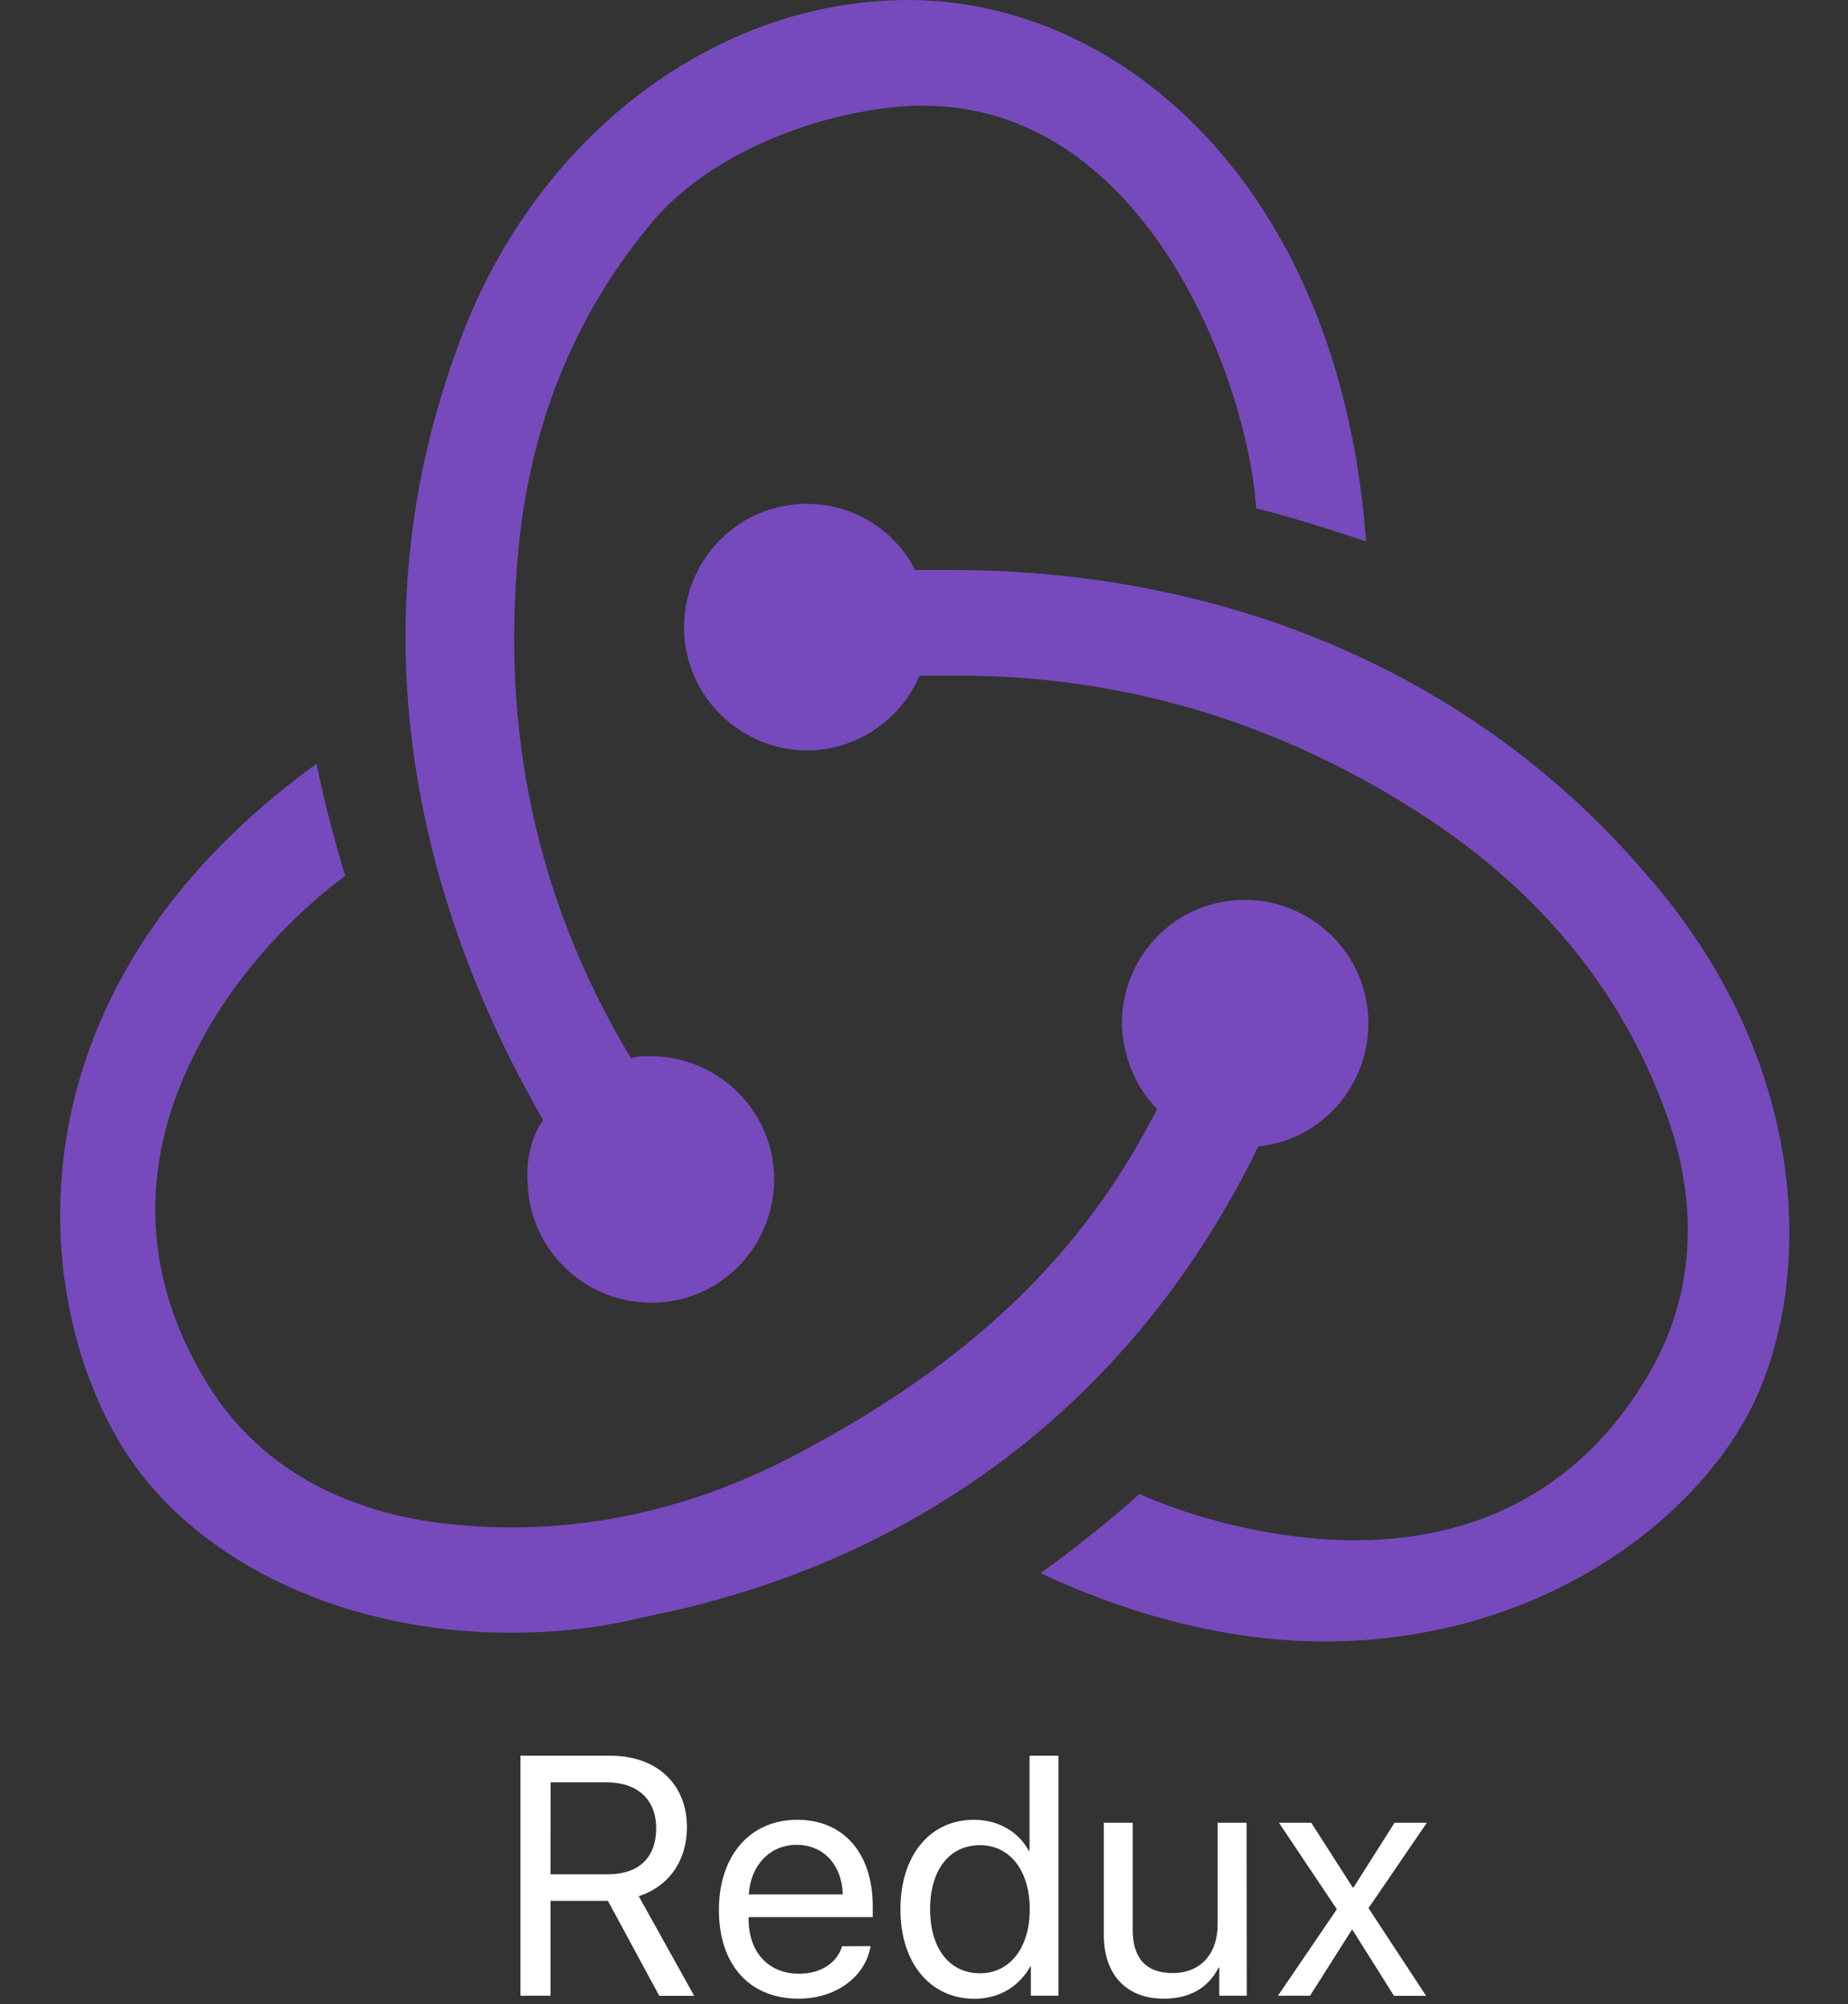 <?xml version="1.0" encoding="utf-8"?>
<!-- Generator: Adobe Illustrator 24.0.0, SVG Export Plug-In . SVG Version: 6.00 Build 0)  -->
<svg version="1.1" id="Layer_1" xmlns="http://www.w3.org/2000/svg" xmlns:xlink="http://www.w3.org/1999/xlink" x="0px" y="0px"
	 viewBox="0 0 1681.9 1824.1" style="enable-background:new 0 0 1681.9 1824.1;" xml:space="preserve">
<rect x="0" y="0" width="1681.9" height="1824.1" fill="#333333" stroke="none"/>
<style type="text/css">
	.st0{display:none;}
	.st1{display:inline;fill:#61DAFB;}
	.st2{fill:none;}
	.st3{fill:#764ABC;}
	.st4{fill:#FFFFFF;}
</style>
<g class="st0">
	<path class="st1" d="M1666.3,734.7c0-109.3-136.9-212.9-346.7-277.1c48.4-213.9,26.9-384-67.9-438.5
		c-21.9-12.8-47.4-18.8-75.3-18.8v75c15.5,0,27.9,3,38.3,8.7c45.7,26.2,65.6,126.1,50.1,254.6c-3.7,31.6-9.7,64.9-17.1,98.9
		c-65.9-16.1-137.9-28.6-213.5-36.7c-45.4-62.2-92.5-118.7-139.9-168.1C1003.8,130.8,1106.7,75,1176.7,75V0
		c-92.5,0-213.5,65.9-335.9,180.2C718.4,66.6,597.3,1.3,504.8,1.3v75c69.6,0,172.8,55.5,282.5,156.7
		c-47.1,49.4-94.2,105.6-138.9,167.8c-76,8.1-148,20.5-213.9,37c-7.7-33.6-13.5-66.2-17.5-97.5c-15.8-128.5,3.7-228.3,49.1-254.9
		c10.1-6.1,23.2-8.7,38.7-8.7v-75c-28.2,0-53.8,6.1-76,18.8C334.3,75,313.2,244.8,361.9,458C152.8,522.6,16.6,625.8,16.6,734.7
		c0,109.3,136.9,212.9,346.7,277.1c-48.4,213.9-26.9,384,67.9,438.5c21.9,12.8,47.4,18.8,75.7,18.8c92.5,0,213.5-65.9,335.9-180.2
		c122.4,113.7,243.5,178.9,335.9,178.9c28.2,0,53.8-6.1,76-18.8c94.5-54.5,115.7-224.3,66.9-437.5
		C1530.1,947.3,1666.3,843.7,1666.3,734.7L1666.3,734.7z M1228.5,510.5c-12.4,43.4-27.9,88.1-45.4,132.8
		c-13.8-26.9-28.2-53.8-44-80.7c-15.5-26.9-31.9-53.1-48.4-78.7C1138.4,490.9,1184.4,499.7,1228.5,510.5L1228.5,510.5z
		 M1074.5,868.6c-26.2,45.4-53.1,88.4-81,128.5c-50.1,4.4-100.9,6.7-152,6.7c-50.8,0-101.6-2.4-151.3-6.4
		c-27.9-40-55.2-82.7-81.4-127.8c-25.6-44-48.8-88.8-69.9-133.8c20.9-45.1,44.4-90.1,69.6-134.2c26.2-45.4,53.1-88.4,81-128.5
		c50.1-4.4,100.9-6.7,152-6.7c50.8,0,101.6,2.4,151.3,6.4c27.9,40,55.2,82.7,81.4,127.8c25.6,44,48.8,88.8,69.9,133.8
		C1122.9,779.5,1099.7,824.5,1074.5,868.6z M1183.1,824.9c17.7,43.8,33.1,88.5,46.4,133.8c-44.1,10.8-90.5,19.8-138.5,26.9
		c16.5-25.9,32.9-52.5,48.4-79.7C1154.8,879,1169.3,851.8,1183.1,824.9L1183.1,824.9z M842.1,1183.7
		c-31.3-32.3-62.5-68.3-93.5-107.6c30.3,1.3,61.2,2.4,92.5,2.4c31.6,0,62.9-0.7,93.5-2.4C905.7,1113.6,874.8,1149.5,842.1,1183.7z
		 M591.9,985.6c-47.7-7.1-93.8-15.8-137.9-26.6c12.4-43.4,27.9-88.1,45.4-132.8c13.8,26.9,28.2,53.8,44,80.7
		C559.3,933.8,575.4,960,591.9,985.6z M840.4,285.8c31.3,32.3,62.5,68.3,93.5,107.6c-30.3-1.3-61.2-2.4-92.5-2.4
		c-31.6,0-62.9,0.7-93.5,2.4C776.8,355.9,807.7,320,840.4,285.8z M591.6,483.9c-16.5,25.9-32.9,52.5-48.4,79.7
		c-15.5,26.9-29.9,53.8-43.7,80.7c-17.7-43.8-33.1-88.5-46.4-133.8C497.1,500,543.5,490.9,591.6,483.9z M287.3,904.9
		c-119-50.8-196-117.4-196-170.2s77-119.7,196-170.1c28.9-12.4,60.5-23.5,93.1-34c19.2,65.9,44.4,134.5,75.7,204.8
		c-30.9,69.9-55.8,138.2-74.7,203.8C348.1,928.8,316.5,917.3,287.3,904.9L287.3,904.9z M468.2,1385.4
		c-45.7-26.2-65.6-126.1-50.1-254.6c3.7-31.6,9.7-64.9,17.1-98.9c65.9,16.1,137.9,28.6,213.5,36.7c45.4,62.2,92.5,118.7,139.9,168.1
		c-109.6,101.9-212.5,157.7-282.5,157.7C491,1394.2,478.3,1391.1,468.2,1385.4z M1265.8,1129.2c15.8,128.5-3.7,228.3-49.1,254.9
		c-10.1,6.1-23.2,8.7-38.7,8.7c-69.6,0-172.8-55.5-282.5-156.7c47.1-49.4,94.2-105.6,138.9-167.8c76-8.1,148-20.5,213.9-37
		C1256,1065.3,1262.1,1097.9,1265.8,1129.2L1265.8,1129.2z M1395.3,904.9c-28.9,12.4-60.5,23.5-93.1,34
		c-19.2-65.9-44.4-134.5-75.7-204.8c30.9-69.9,55.8-138.2,74.7-203.8c33.3,10.4,64.9,21.9,94.5,34.3c119,50.8,196,117.4,196,170.1
		C1591.3,787.5,1514.3,854.5,1395.3,904.9L1395.3,904.9z"/>
	<path class="st1" d="M841.1,888.4c84.9,0,153.7-68.8,153.7-153.7S926,581,841.1,581s-153.7,68.8-153.7,153.7
		C687.4,819.6,756.2,888.4,841.1,888.4z"/>
</g>
<polygon class="st2" points="-118.8,985.6 -122.1,985.6 -122.1,985.6 "/>
<g class="st0">
	<path class="st1" d="M27.2,1816.3H0v-218.4h81.9c42.1,0,69.6,25.7,69.6,65.1c0,30.4-16.5,54-43.9,62.7l50.6,90.7h-31.9L79.5,1730
		H27.2V1816.3z M27.2,1705.8h52.2c28,0,43.9-15.1,43.9-41.9c0-26.2-17-41.8-45.1-41.8h-51C27.2,1622.1,27.2,1705.8,27.2,1705.8z"/>
	<path class="st1" d="M318.5,1771.2c-4.5,27.5-31.2,47.8-65.5,47.8c-45.1,0-72.5-31.3-72.5-80.8c0-48.9,27.9-82,71.3-82
		c42.5,0,68.7,30.9,68.7,78.6v10h-113v1.5c0,30.1,17.7,50,46,50c20,0,34.7-10.1,39.1-25L318.5,1771.2L318.5,1771.2z M207.7,1724.1
		h85.5c-0.6-26.3-17.1-45.1-41.9-45.1C226.6,1679,209.3,1697.9,207.7,1724.1z"/>
	<path class="st1" d="M347.1,1771.8c0-26.9,20.7-43.9,57.1-46l45.1-2.6V1710c0-19.2-12.7-30.7-34.5-30.7c-20.3,0-33,9.5-36.3,25H353
		c1.8-27.2,25.1-48.1,62.4-48.1c36.9,0,60.2,20,60.2,51.3v108.8h-25v-27.1H450c-9.4,18-29.4,29.8-50.6,29.8
		C368.1,1819,347.1,1800.1,347.1,1771.8z M449.3,1756.5v-12.9l-42.1,2.6c-21.2,1.4-33.3,10.7-33.3,25.6c0,15,12.6,24.8,31.5,24.8
		C430.2,1796.6,449.3,1779.2,449.3,1756.5z"/>
	<path class="st1" d="M620.6,1710.5c-3.8-17.1-17.1-31.2-40.3-31.2c-27.2,0-45.7,22.6-45.7,58.3c0,36.6,18.8,58.3,46,58.3
		c21.5,0,35.6-11.4,40.1-30.3h25.9c-4.1,31.3-30.4,53.4-66.1,53.4c-43.6,0-72.7-30.7-72.7-81.4c0-49.6,28.9-81.4,72.4-81.4
		c39.4,0,62.8,26,66.1,54.3L620.6,1710.5L620.6,1710.5z"/>
	<path class="st1" d="M712.2,1620.9v38h30.6v21.6h-30.6v93.5c0,14.4,6.1,20.9,19.5,20.9c3,0,9.1-0.5,10.9-0.8v22.1
		c-3.2,0.8-10.4,1.2-16.7,1.2c-28.9,0-40.1-11.8-40.1-42.1v-94.9h-23.5v-21.6h23.5v-38h26.4V1620.9z"/>
	<path class="st1" d="M851.4,1816.3v-218.4h26.5l119.6,171.5h1.4v-171.5h26.9v218.4h-26.5l-119.6-170.9h-1.4v170.9H851.4z"/>
	<path class="st1" d="M1059.7,1771.8c0-26.9,20.7-43.9,57.1-46l45.1-2.6V1710c0-19.2-12.7-30.7-34.5-30.7c-20.3,0-33,9.5-36.3,25
		h-25.4c1.8-27.2,25.1-48.1,62.4-48.1c36.9,0,60.2,20,60.2,51.3v108.8h-25v-27.1h-0.6c-9.4,18-29.4,29.8-50.6,29.8
		C1080.8,1819,1059.7,1800.1,1059.7,1771.8z M1161.9,1756.5v-12.9l-42.1,2.6c-21.2,1.4-33.3,10.7-33.3,25.6
		c0,15,12.6,24.8,31.5,24.8C1142.8,1796.6,1161.9,1779.2,1161.9,1756.5z"/>
	<path class="st1" d="M1263,1620.9v38h30.6v21.6H1263v93.5c0,14.4,6.1,20.9,19.5,20.9c3,0,9.1-0.5,10.9-0.8v22.1
		c-3.2,0.8-10.4,1.2-16.7,1.2c-28.9,0-40.1-11.8-40.1-42.1v-94.9h-23.5v-21.6h23.5v-38h26.4V1620.9z"/>
	<path class="st1" d="M1326.3,1616c0-9.1,7.4-16.3,16.3-16.3c9.1,0,16.5,7.3,16.5,16.3c0,8.9-7.4,16.3-16.5,16.3
		C1333.7,1632.4,1326.3,1625,1326.3,1616z M1329.5,1658.9h26.3v157.4h-26.3V1658.9z"/>
	<path class="st1" d="M1469.2,1816.3h-26.9l-58-157.4h27.7l43.4,129.4h0.6l43.6-129.4h27.4L1469.2,1816.3z"/>
	<path class="st1" d="M1679.9,1771.2c-4.5,27.5-31.2,47.8-65.5,47.8c-45.1,0-72.5-31.3-72.5-80.8c0-48.9,27.9-82,71.3-82
		c42.5,0,68.7,30.9,68.7,78.6v10H1569v1.5c0,30.1,17.7,50,46,50c20,0,34.7-10.1,39.1-25L1679.9,1771.2L1679.9,1771.2z
		 M1569.1,1724.1h85.5c-0.6-26.3-17.1-45.1-41.9-45.1C1588,1679,1570.8,1697.9,1569.1,1724.1z"/>
</g>
<g class="st0">
	<path class="st1" d="M286.2,1816.3H259v-218.4h81.9c42.1,0,69.6,25.7,69.6,65.1c0,30.4-16.5,54-43.9,62.7l50.6,90.7h-31.9
		l-46.8-86.4h-52.2v86.3H286.2z M286.2,1705.8h52.2c28,0,43.9-15.1,43.9-41.9c0-26.2-17-41.8-45.1-41.8h-51V1705.8z"/>
	<path class="st1" d="M577.5,1771.2c-4.5,27.5-31.2,47.8-65.5,47.8c-45.1,0-72.5-31.3-72.5-80.8c0-48.9,27.9-82,71.3-82
		c42.5,0,68.7,30.9,68.7,78.6v10h-113v1.5c0,30.1,17.7,50,46,50c20,0,34.7-10.1,39.1-25L577.5,1771.2L577.5,1771.2z M466.7,1724.1
		h85.5c-0.6-26.3-17.1-45.1-41.9-45.1C485.6,1679,468.3,1697.9,466.7,1724.1z"/>
	<path class="st1" d="M606.1,1771.8c0-26.9,20.7-43.9,57.1-46l45.1-2.6V1710c0-19.2-12.7-30.7-34.5-30.7c-20.3,0-33,9.5-36.3,25H612
		c1.8-27.2,25.1-48.1,62.4-48.1c36.9,0,60.2,20,60.2,51.3v108.8h-25v-27.1H709c-9.4,18-29.4,29.8-50.6,29.8
		C627.1,1819,606.1,1800.1,606.1,1771.8z M708.3,1756.5v-12.9l-42.1,2.6c-21.2,1.4-33.3,10.7-33.3,25.6c0,15,12.6,24.8,31.5,24.8
		C689.2,1796.6,708.3,1779.2,708.3,1756.5z"/>
	<path class="st1" d="M879.6,1710.5c-3.8-17.1-17.1-31.2-40.3-31.2c-27.2,0-45.7,22.6-45.7,58.3c0,36.6,18.8,58.3,46,58.3
		c21.5,0,35.6-11.4,40.1-30.3h25.9c-4.1,31.3-30.4,53.4-66.1,53.4c-43.6,0-72.7-30.7-72.7-81.4c0-49.6,28.9-81.4,72.4-81.4
		c39.4,0,62.8,26,66.1,54.3L879.6,1710.5L879.6,1710.5z"/>
	<path class="st1" d="M971.2,1620.9v38h30.6v21.6h-30.6v93.5c0,14.4,6.1,20.9,19.5,20.9c3,0,9.1-0.5,10.9-0.8v22.1
		c-3.2,0.8-10.4,1.2-16.7,1.2c-28.9,0-40.1-11.8-40.1-42.1v-94.9h-23.5v-21.6h23.5v-38h26.4V1620.9z"/>
	<path class="st1" d="M1122.7,1765c0.6,18.5,14.7,31.3,34.5,31.3c24.1,0,37.1-14.4,37.1-41v-157.4h27.2v157.6
		c0,41.5-23.9,66-64.2,66c-36.3,0-61.8-23.3-61.8-56.5H1122.7z"/>
	<path class="st1" d="M1287.4,1756.2c2.6,23.6,25,39.2,56.2,39.2c29.5,0,51-15.6,51-37.1c0-18.5-12.9-29.8-42.2-37.4l-28-7.3
		c-40.3-10.3-58.1-28-58.1-57.7c0-36.3,31.8-61.8,77.2-61.8c43.4,0,74.9,25.7,76.1,62.4h-27.2c-2.4-23.5-21.3-37.8-49.8-37.8
		c-28.3,0-48,14.7-48,36c0,16.5,12.1,26.3,41.8,34.1l22.9,6.1c45.3,11.4,63.6,28.8,63.6,60.1c0,40-31.5,64.9-81.7,64.9
		c-46.3,0-78.4-25.1-81-63.7L1287.4,1756.2L1287.4,1756.2z"/>
</g>
<path class="st3" d="M1145.2,1043.4c58.1-6,102.1-56.1,100.1-116.2c-2-60.1-52.1-108.2-112.1-108.2h-4
	c-62.1,2-110.1,54.1-108.1,116.2c2,30,14,56.1,32,74.1c-68.1,134.2-172.2,232.3-328.4,314.4c-106.1,56.1-216.3,76.1-326.4,62.1
	c-90.1-12-160.2-52.1-204.3-118.2c-64.1-98.1-70.1-204.2-16-310.3c38-76.1,98.1-132.2,136.2-160.2c-8-26-20-70.1-26-102.1
	C-2.3,905.2,27.7,1189.6,115.8,1323.8C181.9,1424,316.1,1486,464.3,1486c40.1,0,80.1-4,120.2-14
	C840.8,1422,1035.1,1269.7,1145.2,1043.4z M1497.7,795.1c-152.2-178.2-376.5-276.4-632.9-276.4h-32c-18-36-56.1-60.1-98.1-60.1h-4
	c-62,2-110.1,54.1-108.1,116.2c2,60.1,52.1,108.2,112.2,108.2h4c44.1-2,82.1-30,98.1-68.1h36c152.2,0,296.4,44.1,426.6,130.1
	c100.1,66.1,172.2,152.2,212.3,256.3c34,84.1,32,166.2-4.1,236.3c-56.1,106.1-150.2,164.2-274.4,164.2c-80.1,0-156.2-24-196.2-42.1
	c-22,20-62.1,52.1-90.1,72.1c86.1,40.1,174.2,62.1,258.3,62.1c192.2,0,334.4-106.1,388.5-212.3
	C1651.9,1165.5,1647.9,965.3,1497.7,795.1L1497.7,795.1z M480.3,1077.5c2,60.1,52.1,108.1,112.1,108.1h4
	c62.1-2,110.1-54.1,108.1-116.2c-2-60.1-52.1-108.1-112.1-108.1h-4c-4,0-10,0-14,2c-82.1-136.2-116.2-284.4-104.1-444.6
	c8-120.2,48.1-224.3,118.2-310.4c58-74.1,170.2-110.1,246.3-112.1c212.3-4.1,302.4,260.3,308.4,366.5c26,6,70.1,20,100.1,30
	C1219.3,168.2,1019,0,826.8,0C646.5,0,480.3,130.1,414.2,322.4c-92.1,256.4-32.1,502.7,80.1,696.9
	C484.3,1033.4,478.3,1055.4,480.3,1077.5z"/>
<path class="st4" d="M501,1816.3h-27.3v-218.4h81.9c42.1,0,69.6,25.7,69.6,65.1c0,30.4-16.5,54-43.9,62.7l50.5,90.7H600l-46.7-86.4
	H501V1816.3z M501,1705.8h52.3c28,0,43.9-15.1,43.9-41.9c0-26.2-17-41.8-45.1-41.8h-51L501,1705.8z"/>
<path class="st4" d="M792.3,1771.2c-4.5,27.6-31.2,47.8-65.5,47.8c-45.1,0-72.5-31.3-72.5-80.8c0-48.9,27.9-82,71.3-82
	c42.5,0,68.7,30.9,68.7,78.6v10h-113v1.5c0,30.1,17.7,50,46,50c20,0,34.7-10.2,39.1-25L792.3,1771.2z M681.5,1724.1H767
	c-0.6-26.3-17.1-45.1-41.9-45.1C700.4,1679,683.1,1697.9,681.5,1724.1L681.5,1724.1z"/>
<path class="st4" d="M819.5,1737.6c0-49.3,27.1-81.4,66.8-81.4c22.5,0,40.7,11,50.1,28.3h0.6v-86.6h26.3v218.4h-25.1v-26.6h-0.5
	c-10.2,18.2-28.2,29.4-50.9,29.4C846.8,1819,819.5,1786.9,819.5,1737.6z M846.5,1737.6c0,35.7,17.6,58.3,45.4,58.3
	c27.1,0,45.3-23,45.3-58.3s-18.2-58.3-45.3-58.3C864,1679.3,846.5,1702,846.5,1737.6z"/>
<path class="st4" d="M1134.7,1816.3h-25v-25.6h-0.6c-9.4,18.2-25.7,28.3-50,28.3c-34.4,0-54.5-22.3-54.5-58v-102.1h26.3v97.5
	c0,25.6,12,39.3,36.3,39.3c25.6,0,41-17.6,41-44.3v-92.5h26.3L1134.7,1816.3z"/>
<path class="st4" d="M1230.3,1756.4l-38,59.9h-29.2l53.6-78.7l-52.7-78.7h29.4l37.8,59h0.6l37.4-59h29.4l-53.1,77.7l52.4,79.8h-29.2
	l-37.7-59.9L1230.3,1756.4z"/>
</svg>
